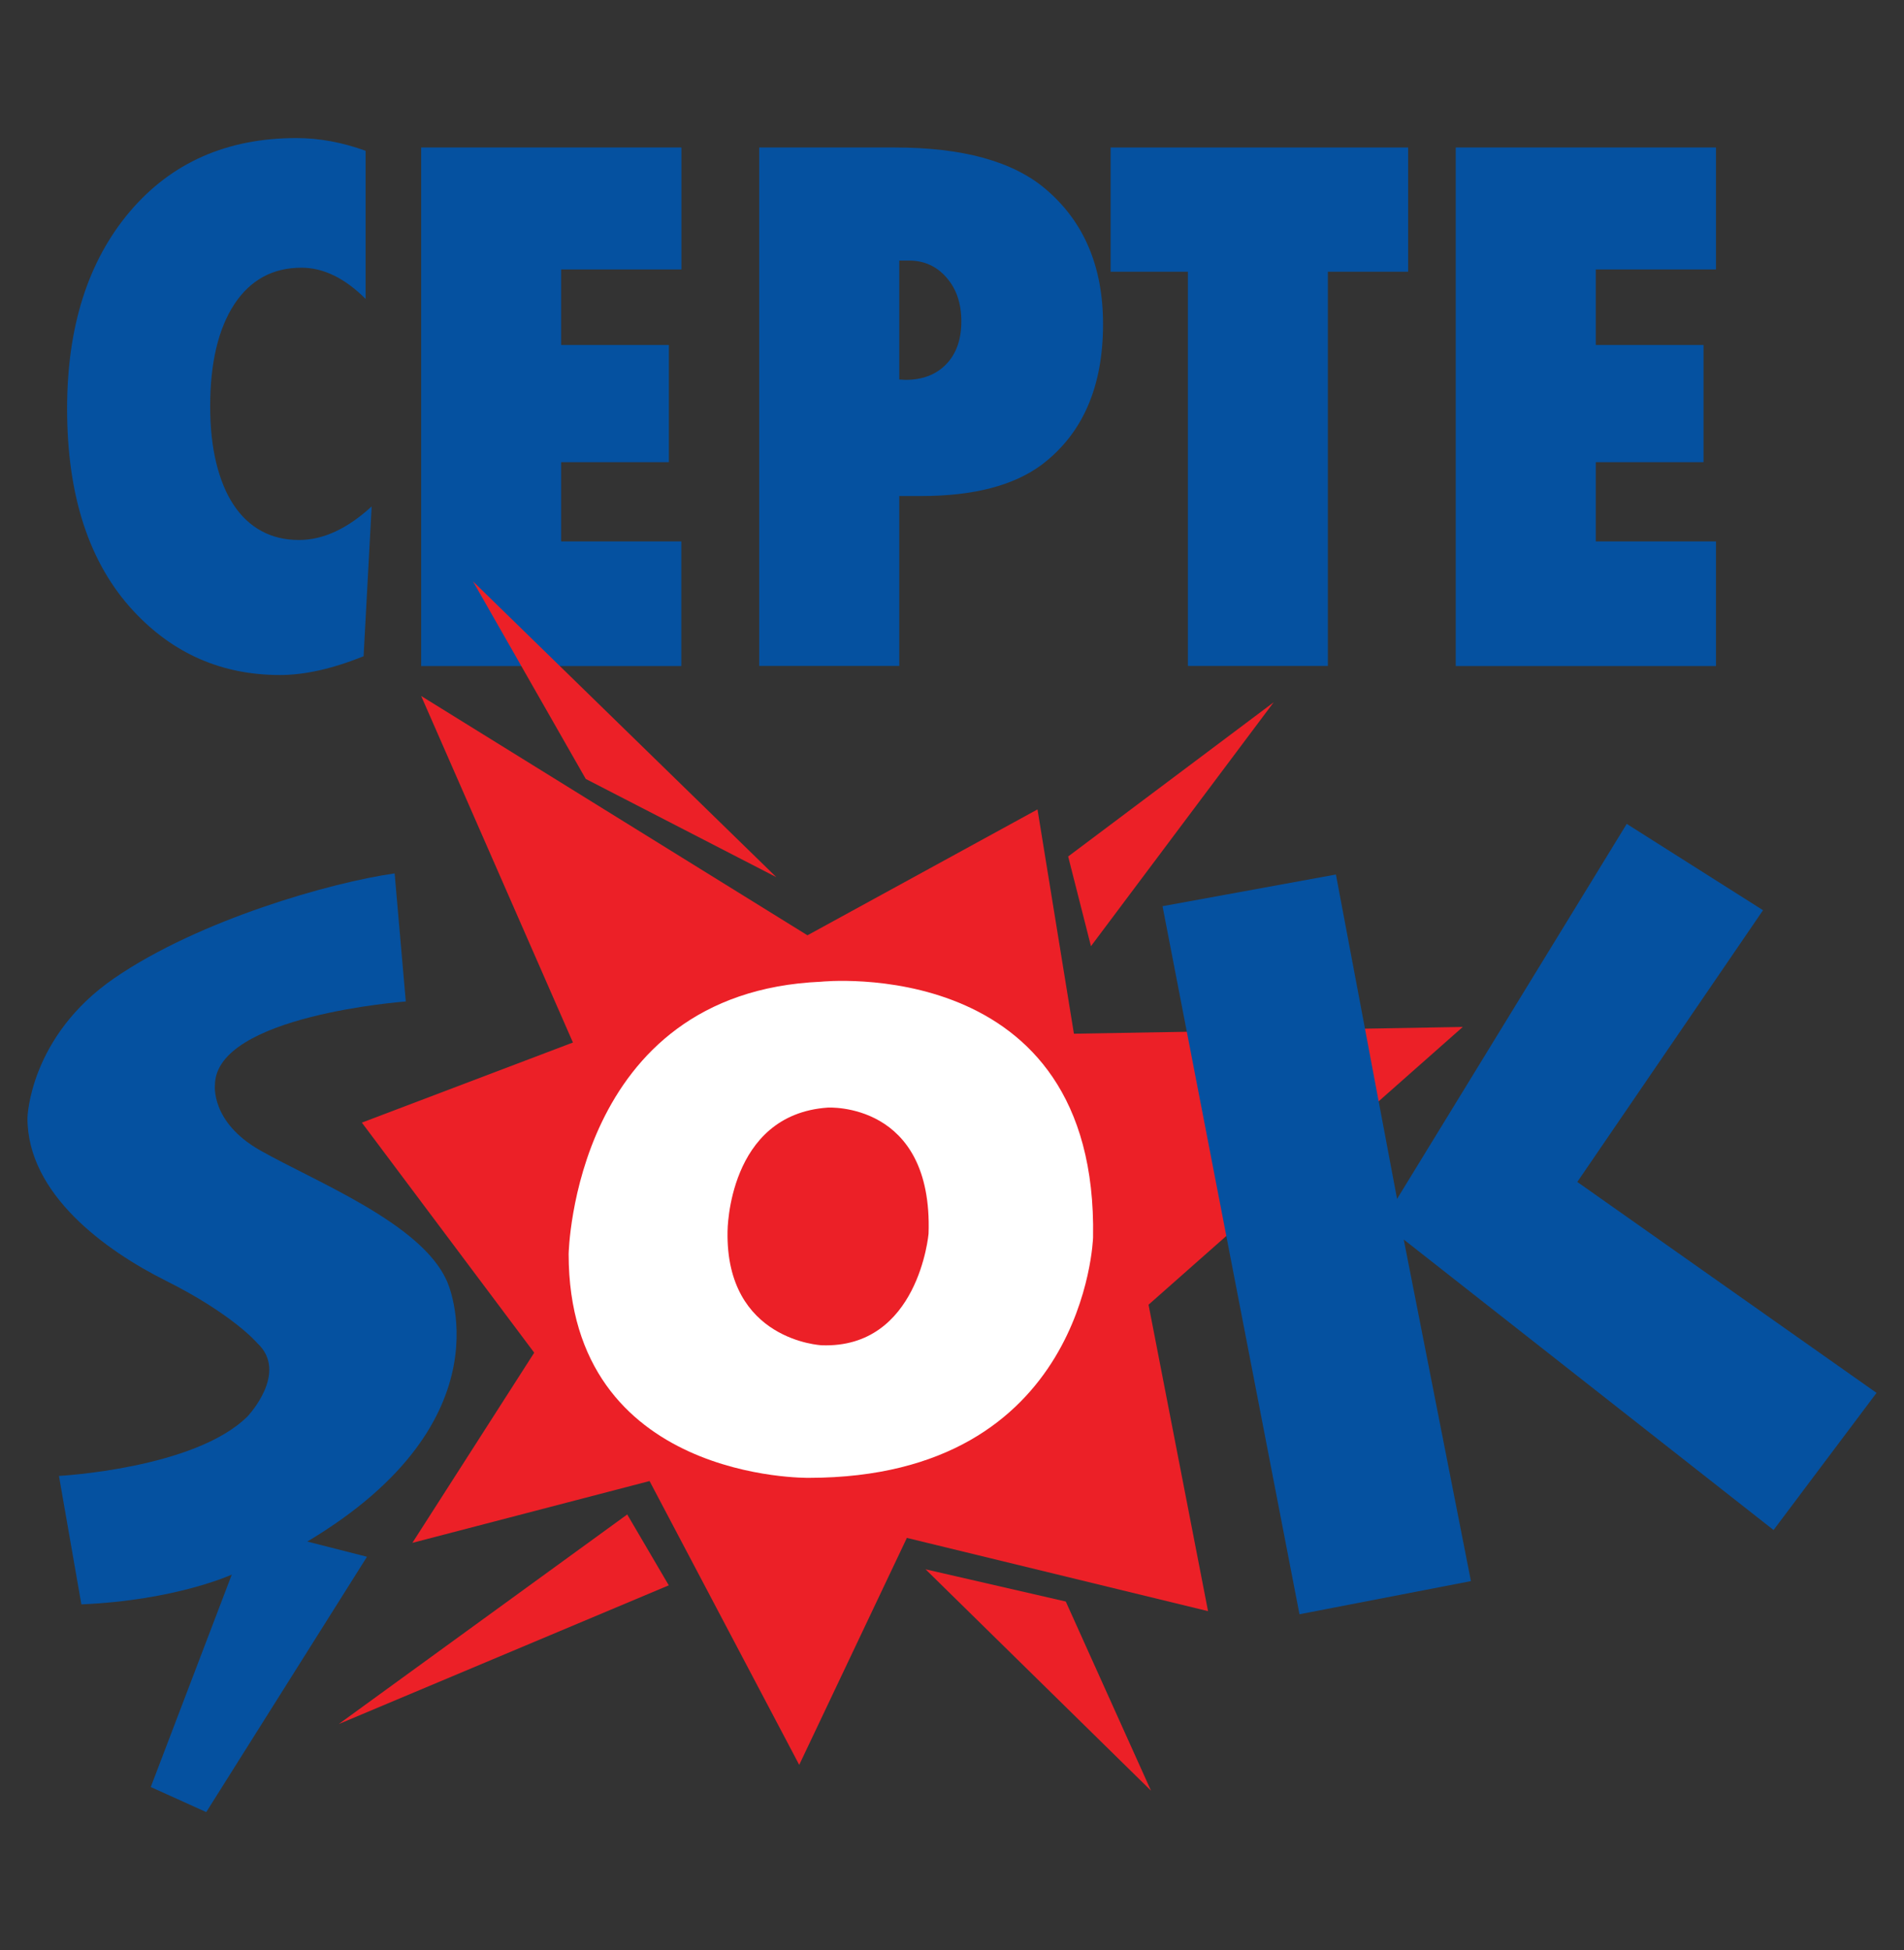 <?xml version="1.0" encoding="utf-8"?>
<!-- Generator: Adobe Illustrator 21.1.0, SVG Export Plug-In . SVG Version: 6.00 Build 0)  -->
<svg version="1.1" id="Layer_1" xmlns="http://www.w3.org/2000/svg" xmlns:xlink="http://www.w3.org/1999/xlink" x="0px" y="0px"
	 viewBox="0 0 20.8 21.3" style="enable-background:new 0 0 20.8 21.3;" xml:space="preserve">
<rect x="0" y="0" width="20.8" height="21.3" fill="#333333" stroke="none"/>
<style type="text/css">
	.st0{fill:#0551A0;}
	.st1{fill:#EC2027;}
	.st2{fill:#FFFFFF;}
</style>
<g>
	<g>
		<path class="st0" d="M4.06,5.532L3.972,7.168C3.632,7.305,3.328,7.373,3.059,7.373
			c-0.633,0-1.166-0.232-1.599-0.697C0.975,6.155,0.733,5.418,0.733,4.464
			c0-0.893,0.227-1.609,0.682-2.149C1.87,1.777,2.478,1.508,3.238,1.508
			c0.247,0,0.499,0.046,0.756,0.139v1.618c-0.227-0.227-0.461-0.341-0.701-0.341
			c-0.313,0-0.558,0.133-0.734,0.4C2.384,3.593,2.296,3.964,2.296,4.439
			c0,0.23,0.022,0.435,0.066,0.616c0.044,0.181,0.107,0.334,0.189,0.458
			c0.082,0.125,0.183,0.22,0.303,0.286c0.12,0.066,0.257,0.099,0.411,0.099
			C3.528,5.899,3.794,5.776,4.06,5.532z"/>
		<path class="st0" d="M4.601,7.274V1.611h2.843v1.332H6.13v0.825h1.177v1.28H6.13
			v0.866h1.313v1.361H4.601z"/>
		<path class="st0" d="M9.824,7.274H8.294V1.611H9.776c0.738,0,1.286,0.15,1.643,0.451
			c0.421,0.355,0.631,0.847,0.631,1.478c0,0.687-0.224,1.199-0.671,1.537
			c-0.306,0.227-0.745,0.341-1.317,0.341H9.824V7.274z M9.824,4.145L9.893,4.149
			c0.186,0,0.334-0.057,0.444-0.171c0.11-0.114,0.165-0.27,0.165-0.468
			c0-0.196-0.054-0.355-0.161-0.477c-0.108-0.125-0.245-0.187-0.411-0.187H9.824
			V4.145z"/>
		<path class="st0" d="M14.507,7.274h-1.53V2.968h-0.844V1.611h3.25v1.357h-0.877V7.274z"
			/>
		<path class="st0" d="M15.903,7.274V1.611h2.843v1.332h-1.313v0.825h1.177v1.28h-1.177
			v0.866h1.313v1.361H15.903z"/>
	</g>
	<g>
		<path class="st0" d="M3.357,16.838l0.652,0.166l-1.756,2.789l-0.606-0.274l0.885-2.32
			c0,0-0.611,0.281-1.643,0.325l-0.245-1.403c0,0,1.484-0.078,2.06-0.65
			c0,0,0.456-0.479,0.105-0.802c0,0-0.265-0.314-1.001-0.682
			c-0.648-0.324-1.512-0.942-1.508-1.778c0,0,0.021-0.887,0.949-1.525
			c0.929-0.638,2.373-1.047,3.062-1.144l0.122,1.399c0,0-2.077,0.151-2.085,0.911
			c0,0-0.05,0.407,0.494,0.715c0.6,0.341,1.757,0.794,2.038,1.423
			C4.881,13.986,5.592,15.505,3.357,16.838"/>
		<polygon class="st1" points="11.918,10.335 13.914,7.671 11.669,9.355 		"/>
		<polygon class="st1" points="8.481,9.581 5.167,6.35 6.399,8.508 		"/>
		<g>
			<polygon class="st1" points="4.505,16.852 5.836,14.775 3.953,12.262 6.259,11.387 
				4.601,7.602 8.821,10.216 11.334,8.841 11.732,11.291 15.98,11.217 
				12.547,14.251 13.197,17.598 9.907,16.798 8.731,19.277 7.096,16.177 			"/>
			<polygon class="st1" points="3.701,18.831 6.852,16.542 7.306,17.316 			"/>
			<polygon class="st1" points="10.111,17.141 11.643,17.493 12.574,19.559 			"/>
		</g>
		<path class="st2" d="M8.969,10.723c0,0,3.029-0.319,2.972,2.794
			c0,0-0.079,2.622-3.103,2.625c0,0-2.625,0.047-2.626-2.446
			C6.213,13.696,6.262,10.841,8.969,10.723"/>
		<path class="st1" d="M9.043,12.098c0,0,1.15-0.068,1.101,1.377
			c0,0-0.109,1.256-1.167,1.219c0,0-1.051-0.048-1.029-1.244
			C7.948,13.449,7.95,12.173,9.043,12.098"/>
		<polygon class="st0" points="14.196,17.632 16.069,17.27 15.335,13.539 19.375,16.712 
			20.5,15.214 17.231,12.91 19.26,9.942 17.771,8.999 15.262,13.095 14.594,9.552 
			12.7,9.898 		"/>
	</g>
</g>
</svg>

